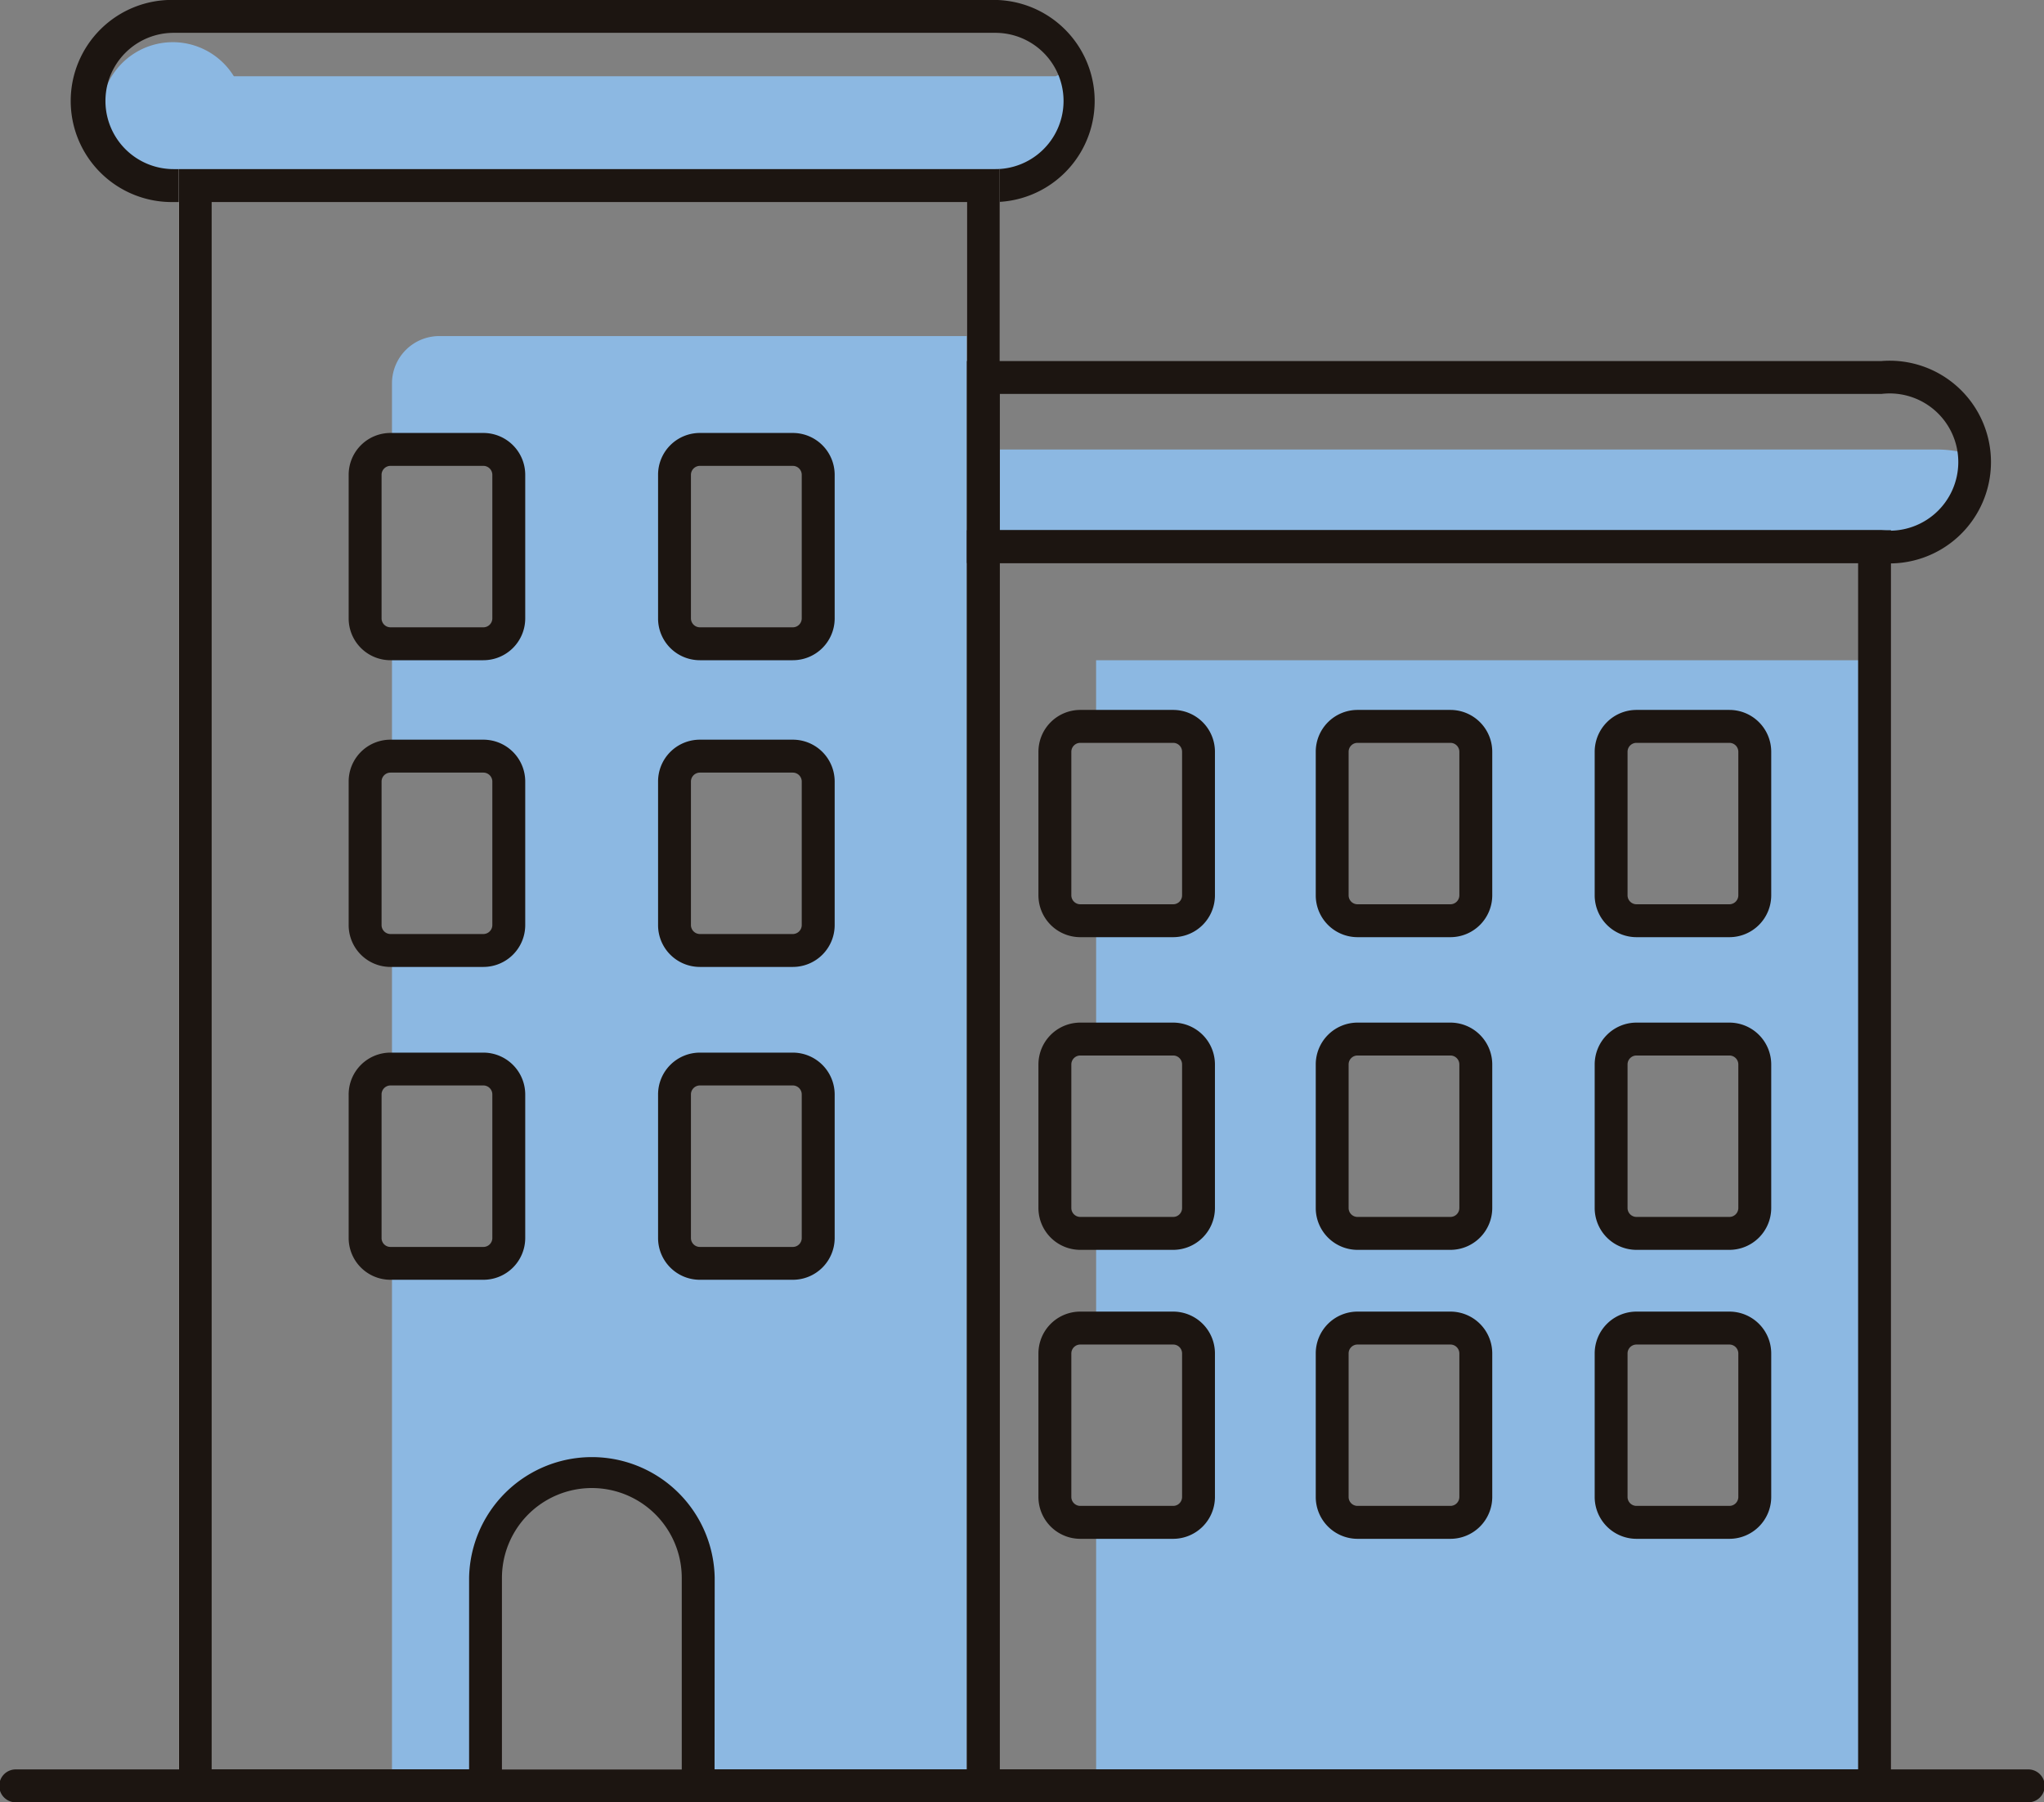 <svg id="Group_472" data-name="Group 472" xmlns="http://www.w3.org/2000/svg" width="62.997" height="55.547" viewBox="0 0 62.997 55.547">
  <rect x="0" y="0" width="62.997" height="55.547" fill="#808080" stroke="none"/>
  <g id="Group_422" data-name="Group 422" transform="translate(33.782 20.349)">
    <g id="Group_421" data-name="Group 421">
      <path id="Path_658" data-name="Path 658" d="M765.324,393.222v2.039H767.7a.78.78,0,0,1,.78.781v4.427a.781.781,0,0,1-.78.781h-2.375V404.9H767.7a.78.78,0,0,1,.78.781v4.427a.781.781,0,0,1-.78.781h-2.375V413.8H767.7a.78.78,0,0,1,.78.781v4.427a.78.78,0,0,1-.78.781h-2.375v8.125h23.99V393.222Zm11.7,25.786a.78.78,0,0,1-.782.781h-2.864a.78.78,0,0,1-.78-.781v-4.427a.78.78,0,0,1,.78-.781h2.864a.78.78,0,0,1,.782.781Zm0-8.9a.781.781,0,0,1-.782.781h-2.864a.781.781,0,0,1-.78-.781v-4.427a.78.78,0,0,1,.78-.781h2.864a.78.78,0,0,1,.782.781Zm0-9.636a.782.782,0,0,1-.782.781h-2.864a.781.781,0,0,1-.78-.781v-4.427a.78.78,0,0,1,.78-.781h2.864a.78.78,0,0,1,.782.781Zm8.6,18.539a.781.781,0,0,1-.782.781h-2.865a.782.782,0,0,1-.782-.781v-4.427a.782.782,0,0,1,.782-.781h2.865a.781.781,0,0,1,.782.781Zm0-8.9a.782.782,0,0,1-.782.781h-2.865a.783.783,0,0,1-.782-.781v-4.427a.782.782,0,0,1,.782-.781h2.865a.781.781,0,0,1,.782.781Zm0-9.636a.782.782,0,0,1-.782.781h-2.865a.784.784,0,0,1-.782-.781v-4.427a.782.782,0,0,1,.782-.781h2.865a.781.781,0,0,1,.782.781Z" transform="translate(-765.324 -393.222)" fill="#8cb8e2"/>
    </g>
  </g>
  <g id="Group_424" data-name="Group 424" transform="translate(12.081 10.358)">
    <g id="Group_423" data-name="Group 423">
      <path id="Path_659" data-name="Path 659" d="M745.077,383.231a1.458,1.458,0,0,0-1.454,1.462v2.032h2.819a.784.784,0,0,1,.781.781v4.427a.783.783,0,0,1-.781.781h-2.819v3.463h2.819a.784.784,0,0,1,.781.781v4.428a.783.783,0,0,1-.781.78h-2.819v3.654h2.819a.785.785,0,0,1,.781.786v4.423a.78.78,0,0,1-.781.781h-2.819v16.1H746.5v-6.408a3.28,3.28,0,0,1,6.559,0v6.532c1.485,0,6.059-.124,6.059-.124h2.732V383.231Zm11.682,27.8a.781.781,0,0,1-.781.781h-2.867a.782.782,0,0,1-.782-.781v-4.423a.787.787,0,0,1,.782-.786h2.867a.786.786,0,0,1,.781.786Zm0-9.643a.784.784,0,0,1-.781.78h-2.867a.785.785,0,0,1-.782-.78v-4.428a.786.786,0,0,1,.782-.781h2.867a.785.785,0,0,1,.781.781Zm0-9.453a.785.785,0,0,1-.781.781h-2.867a.785.785,0,0,1-.782-.781v-4.427a.786.786,0,0,1,.782-.781h2.867a.785.785,0,0,1,.781.781Z" transform="translate(-743.623 -383.231)" fill="#8cb8e2"/>
    </g>
  </g>
  <g id="Group_426" data-name="Group 426" transform="translate(4.6 2.35)">
    <g id="Group_425" data-name="Group 425">
      <path id="Path_660" data-name="Path 660" d="M738.749,375.223a2.211,2.211,0,1,0-1.857,3.372h25.329a2.607,2.607,0,0,0,2.607-2.607.558.558,0,0,0-.749-.765Z" transform="translate(-736.142 -375.223)" fill="#8cb8e2"/>
    </g>
  </g>
  <g id="Group_428" data-name="Group 428" transform="translate(30.309 13.854)">
    <g id="Group_427" data-name="Group 427">
      <path id="Path_661" data-name="Path 661" d="M761.851,386.727v2.994h27.442a2.849,2.849,0,0,0,3.04-2.608c0-.074-.019-.144-.023-.217a3.514,3.514,0,0,0-1.054-.169Z" transform="translate(-761.851 -386.727)" fill="#8cb8e2"/>
    </g>
  </g>
  <g id="Group_430" data-name="Group 430" transform="translate(2.234)">
    <g id="Group_429" data-name="Group 429">
      <path id="Path_662" data-name="Path 662" d="M762.221,379.1H736.892a3.115,3.115,0,1,1,0-6.229h25.329a3.115,3.115,0,0,1,0,6.229Zm-25.329-5.215a2.1,2.1,0,1,0,0,4.2h25.329a2.1,2.1,0,0,0,0-4.2Z" transform="translate(-733.776 -372.873)" fill="#1c1511"/>
    </g>
  </g>
  <g id="Group_432" data-name="Group 432" transform="translate(5.512 5.215)">
    <g id="Group_431" data-name="Group 431">
      <path id="Path_663" data-name="Path 663" d="M762.354,428.42h-25.3V378.088h25.3Zm-24.287-1.013h23.275V379.1H738.067Z" transform="translate(-737.054 -378.088)" fill="#fff"/>
    </g>
  </g>
  <g id="Group_434" data-name="Group 434" transform="translate(29.8 16.341)">
    <g id="Group_433" data-name="Group 433">
      <path id="Path_664" data-name="Path 664" d="M789.822,428.42h-28.48V389.214h28.48Zm-27.468-1.013H788.81v-37.18H762.354Z" transform="translate(-761.342 -389.214)" fill="#1c1511"/>
    </g>
  </g>
  <g id="Group_436" data-name="Group 436" transform="translate(29.8 11.126)">
    <g id="Group_435" data-name="Group 435">
      <path id="Path_665" data-name="Path 665" d="M789.531,390.227H761.342V384h28.189a3.124,3.124,0,1,1,0,6.228Zm-27.177-1.013h27.177a2.115,2.115,0,1,0,0-4.2H762.354Z" transform="translate(-761.342 -383.999)" fill="#1c1511"/>
    </g>
  </g>
  <g id="Group_438" data-name="Group 438" transform="translate(0 54.534)">
    <g id="Group_437" data-name="Group 437">
      <path id="Path_666" data-name="Path 666" d="M794.032,428.42H732.049a.507.507,0,1,1,0-1.013h61.983a.507.507,0,1,1,0,1.013Z" transform="translate(-731.542 -427.407)" fill="#1c1511"/>
    </g>
  </g>
  <g id="Group_440" data-name="Group 440" transform="translate(32.004 21.88)">
    <g id="Group_439" data-name="Group 439">
      <path id="Path_667" data-name="Path 667" d="M767.7,401.757h-2.864a1.291,1.291,0,0,1-1.289-1.288v-4.427a1.291,1.291,0,0,1,1.289-1.289H767.7a1.289,1.289,0,0,1,1.287,1.289v4.427A1.289,1.289,0,0,1,767.7,401.757Zm-2.864-5.989a.276.276,0,0,0-.275.274v4.427a.277.277,0,0,0,.275.274H767.7a.274.274,0,0,0,.274-.274v-4.427a.274.274,0,0,0-.274-.274Z" transform="translate(-763.546 -394.753)" fill="#1c1511"/>
    </g>
  </g>
  <g id="Group_442" data-name="Group 442" transform="translate(20.282 13.344)">
    <g id="Group_441" data-name="Group 441">
      <path id="Path_668" data-name="Path 668" d="M755.978,393.221h-2.867a1.287,1.287,0,0,1-1.287-1.288v-4.427a1.288,1.288,0,0,1,1.287-1.289h2.867a1.291,1.291,0,0,1,1.289,1.289v4.427A1.289,1.289,0,0,1,755.978,393.221Zm-2.867-5.99a.278.278,0,0,0-.274.275v4.427a.277.277,0,0,0,.274.274h2.867a.276.276,0,0,0,.274-.274v-4.427a.277.277,0,0,0-.274-.275Z" transform="translate(-751.824 -386.217)" fill="#1c1511"/>
    </g>
  </g>
  <g id="Group_444" data-name="Group 444" transform="translate(10.746 22.797)">
    <g id="Group_443" data-name="Group 443">
      <path id="Path_669" data-name="Path 669" d="M746.442,402.674h-2.866a1.288,1.288,0,0,1-1.288-1.288v-4.428a1.288,1.288,0,0,1,1.288-1.288h2.866a1.29,1.29,0,0,1,1.288,1.288v4.428A1.29,1.29,0,0,1,746.442,402.674Zm-2.866-5.989a.276.276,0,0,0-.274.273v4.428a.277.277,0,0,0,.274.274h2.866a.278.278,0,0,0,.274-.274v-4.428a.277.277,0,0,0-.274-.273Z" transform="translate(-742.288 -395.67)" fill="#1c1511"/>
    </g>
  </g>
  <g id="Group_446" data-name="Group 446" transform="translate(20.282 22.797)">
    <g id="Group_445" data-name="Group 445">
      <path id="Path_670" data-name="Path 670" d="M755.978,402.674h-2.867a1.288,1.288,0,0,1-1.287-1.288v-4.428a1.288,1.288,0,0,1,1.287-1.288h2.867a1.29,1.29,0,0,1,1.289,1.288v4.428A1.29,1.29,0,0,1,755.978,402.674Zm-2.867-5.989a.277.277,0,0,0-.274.273v4.428a.278.278,0,0,0,.274.274h2.867a.277.277,0,0,0,.274-.274v-4.428a.276.276,0,0,0-.274-.273Z" transform="translate(-751.824 -395.67)" fill="#1c1511"/>
    </g>
  </g>
  <g id="Group_448" data-name="Group 448" transform="translate(10.746 32.442)">
    <g id="Group_447" data-name="Group 447">
      <path id="Path_671" data-name="Path 671" d="M746.442,412.316h-2.866a1.288,1.288,0,0,1-1.288-1.287v-4.423a1.29,1.29,0,0,1,1.288-1.291h2.866a1.292,1.292,0,0,1,1.288,1.291v4.423A1.289,1.289,0,0,1,746.442,412.316Zm-2.866-5.989a.276.276,0,0,0-.274.279v4.423a.273.273,0,0,0,.274.275h2.866a.275.275,0,0,0,.274-.275v-4.423a.277.277,0,0,0-.274-.279Z" transform="translate(-742.288 -405.315)" fill="#1c1511"/>
    </g>
  </g>
  <g id="Group_450" data-name="Group 450" transform="translate(20.282 32.442)">
    <g id="Group_449" data-name="Group 449">
      <path id="Path_672" data-name="Path 672" d="M755.978,412.316h-2.867a1.287,1.287,0,0,1-1.287-1.287v-4.423a1.29,1.29,0,0,1,1.287-1.291h2.867a1.292,1.292,0,0,1,1.289,1.291v4.423A1.289,1.289,0,0,1,755.978,412.316Zm-2.867-5.989a.277.277,0,0,0-.274.279v4.423a.275.275,0,0,0,.274.275h2.867a.275.275,0,0,0,.274-.275v-4.423a.277.277,0,0,0-.274-.279Z" transform="translate(-751.824 -405.315)" fill="#1c1511"/>
    </g>
  </g>
  <g id="Group_452" data-name="Group 452" transform="translate(40.552 21.88)">
    <g id="Group_451" data-name="Group 451">
      <path id="Path_673" data-name="Path 673" d="M776.245,401.757h-2.864a1.289,1.289,0,0,1-1.287-1.288v-4.427a1.289,1.289,0,0,1,1.287-1.289h2.864a1.291,1.291,0,0,1,1.289,1.289v4.427A1.291,1.291,0,0,1,776.245,401.757Zm-2.864-5.989a.274.274,0,0,0-.274.274v4.427a.275.275,0,0,0,.274.274h2.864a.277.277,0,0,0,.275-.274v-4.427a.276.276,0,0,0-.275-.274Z" transform="translate(-772.094 -394.753)" fill="#1c1511"/>
    </g>
  </g>
  <g id="Group_454" data-name="Group 454" transform="translate(49.149 21.88)">
    <g id="Group_453" data-name="Group 453">
      <path id="Path_674" data-name="Path 674" d="M784.843,401.757h-2.865a1.29,1.29,0,0,1-1.287-1.288v-4.427a1.29,1.29,0,0,1,1.287-1.289h2.865a1.29,1.29,0,0,1,1.289,1.289v4.427A1.29,1.29,0,0,1,784.843,401.757Zm-2.865-5.989a.275.275,0,0,0-.274.274v4.427a.276.276,0,0,0,.274.274h2.865a.277.277,0,0,0,.275-.274v-4.427a.276.276,0,0,0-.275-.274Z" transform="translate(-780.691 -394.753)" fill="#1c1511"/>
    </g>
  </g>
  <g id="Group_456" data-name="Group 456" transform="translate(32.004 31.517)">
    <g id="Group_455" data-name="Group 455">
      <path id="Path_675" data-name="Path 675" d="M767.7,411.394h-2.864a1.291,1.291,0,0,1-1.289-1.289v-4.427a1.291,1.291,0,0,1,1.289-1.288H767.7a1.29,1.29,0,0,1,1.287,1.288v4.427A1.29,1.29,0,0,1,767.7,411.394Zm-2.864-5.99a.276.276,0,0,0-.275.274v4.427a.276.276,0,0,0,.275.274H767.7a.274.274,0,0,0,.274-.274v-4.427a.274.274,0,0,0-.274-.274Z" transform="translate(-763.546 -404.39)" fill="#1c1511"/>
    </g>
  </g>
  <g id="Group_458" data-name="Group 458" transform="translate(40.552 31.517)">
    <g id="Group_457" data-name="Group 457">
      <path id="Path_676" data-name="Path 676" d="M776.245,411.394h-2.864a1.29,1.29,0,0,1-1.287-1.289v-4.427a1.29,1.29,0,0,1,1.287-1.288h2.864a1.291,1.291,0,0,1,1.289,1.288v4.427A1.291,1.291,0,0,1,776.245,411.394Zm-2.864-5.99a.274.274,0,0,0-.274.274v4.427a.274.274,0,0,0,.274.274h2.864a.276.276,0,0,0,.275-.274v-4.427a.276.276,0,0,0-.275-.274Z" transform="translate(-772.094 -404.39)" fill="#1c1511"/>
    </g>
  </g>
  <g id="Group_460" data-name="Group 460" transform="translate(49.149 31.517)">
    <g id="Group_459" data-name="Group 459">
      <path id="Path_677" data-name="Path 677" d="M784.843,411.394h-2.865a1.29,1.29,0,0,1-1.287-1.289v-4.427a1.29,1.29,0,0,1,1.287-1.288h2.865a1.291,1.291,0,0,1,1.289,1.288v4.427A1.291,1.291,0,0,1,784.843,411.394Zm-2.865-5.99a.275.275,0,0,0-.274.274v4.427a.275.275,0,0,0,.274.274h2.865a.276.276,0,0,0,.275-.274v-4.427a.276.276,0,0,0-.275-.274Z" transform="translate(-780.691 -404.39)" fill="#1c1511"/>
    </g>
  </g>
  <g id="Group_462" data-name="Group 462" transform="translate(32.004 40.42)">
    <g id="Group_461" data-name="Group 461">
      <path id="Path_678" data-name="Path 678" d="M767.7,420.3h-2.864a1.291,1.291,0,0,1-1.289-1.288v-4.427a1.29,1.29,0,0,1,1.289-1.288H767.7a1.288,1.288,0,0,1,1.287,1.288v4.427A1.29,1.29,0,0,1,767.7,420.3Zm-2.864-5.988a.276.276,0,0,0-.275.273v4.427a.276.276,0,0,0,.275.273H767.7a.274.274,0,0,0,.274-.273v-4.427a.274.274,0,0,0-.274-.273Z" transform="translate(-763.546 -413.293)" fill="#1c1511"/>
    </g>
  </g>
  <g id="Group_464" data-name="Group 464" transform="translate(40.552 40.42)">
    <g id="Group_463" data-name="Group 463">
      <path id="Path_679" data-name="Path 679" d="M776.245,420.3h-2.864a1.29,1.29,0,0,1-1.287-1.288v-4.427a1.288,1.288,0,0,1,1.287-1.288h2.864a1.29,1.29,0,0,1,1.289,1.288v4.427A1.291,1.291,0,0,1,776.245,420.3Zm-2.864-5.988a.274.274,0,0,0-.274.273v4.427a.274.274,0,0,0,.274.273h2.864a.276.276,0,0,0,.275-.273v-4.427a.276.276,0,0,0-.275-.273Z" transform="translate(-772.094 -413.293)" fill="#1c1511"/>
    </g>
  </g>
  <g id="Group_466" data-name="Group 466" transform="translate(49.149 40.42)">
    <g id="Group_465" data-name="Group 465">
      <path id="Path_680" data-name="Path 680" d="M784.843,420.3h-2.865a1.29,1.29,0,0,1-1.287-1.288v-4.427a1.289,1.289,0,0,1,1.287-1.288h2.865a1.289,1.289,0,0,1,1.289,1.288v4.427A1.291,1.291,0,0,1,784.843,420.3Zm-2.865-5.988a.275.275,0,0,0-.274.273v4.427a.275.275,0,0,0,.274.273h2.865a.276.276,0,0,0,.275-.273v-4.427a.276.276,0,0,0-.275-.273Z" transform="translate(-780.691 -413.293)" fill="#1c1511"/>
    </g>
  </g>
  <g id="Group_468" data-name="Group 468" transform="translate(5.512 5.215)">
    <g id="Group_467" data-name="Group 467">
      <path id="Path_681" data-name="Path 681" d="M762.354,428.42h-9.8v-6.914a2.771,2.771,0,0,0-5.542,0v6.914h-9.956V378.088h25.3Zm-8.789-1.013h7.777V379.1H738.067v48.305H746v-5.9a3.785,3.785,0,0,1,7.569,0Z" transform="translate(-737.054 -378.088)" fill="#1c1511"/>
    </g>
  </g>
  <g id="Group_470" data-name="Group 470" transform="translate(10.746 13.344)">
    <g id="Group_469" data-name="Group 469">
      <path id="Path_682" data-name="Path 682" d="M746.442,393.221h-2.866a1.288,1.288,0,0,1-1.288-1.288v-4.427a1.289,1.289,0,0,1,1.288-1.289h2.866a1.291,1.291,0,0,1,1.288,1.289v4.427A1.29,1.29,0,0,1,746.442,393.221Zm-2.866-5.99a.277.277,0,0,0-.274.275v4.427a.276.276,0,0,0,.274.274h2.866a.277.277,0,0,0,.274-.274v-4.427a.278.278,0,0,0-.274-.275Z" transform="translate(-742.288 -386.217)" fill="#1c1511"/>
    </g>
  </g>
</svg>
